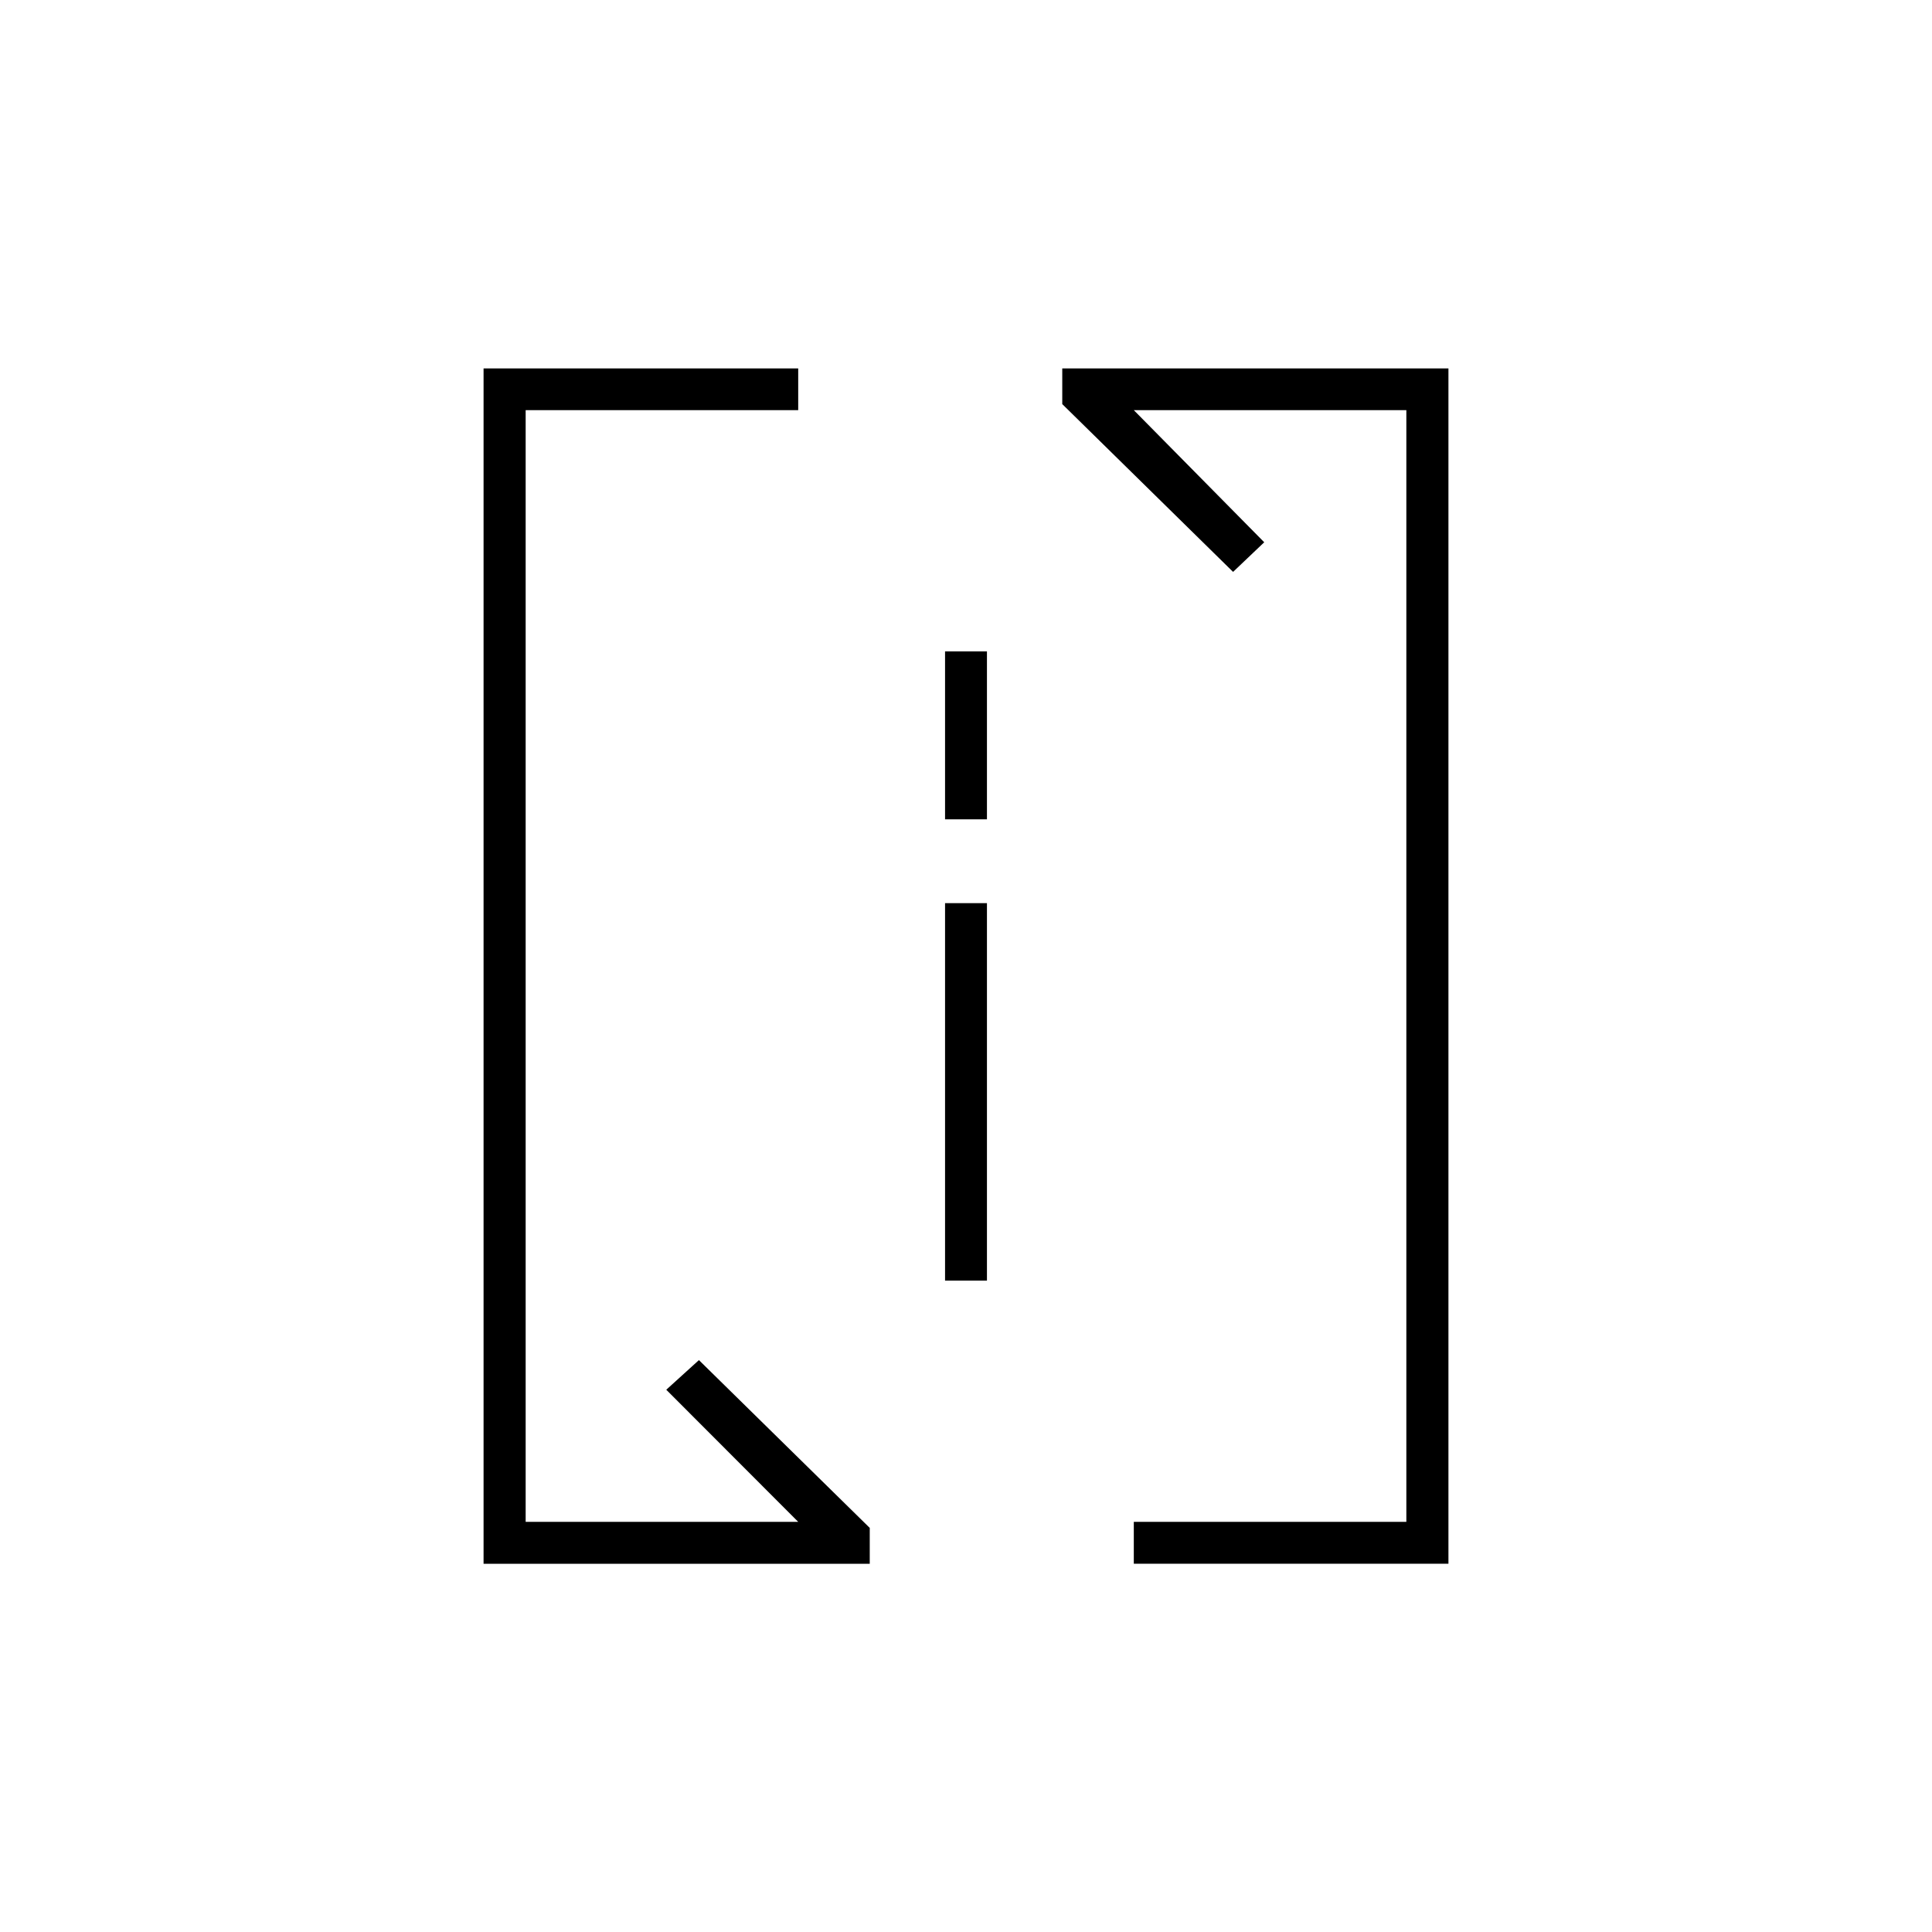 <?xml version="1.0" encoding="UTF-8"?>
<!DOCTYPE svg PUBLIC "-//W3C//DTD SVG 1.1//EN" "http://www.w3.org/Graphics/SVG/1.1/DTD/svg11.dtd">
<!-- Creator: CorelDRAW X7 -->
<svg xmlns="http://www.w3.org/2000/svg" xml:space="preserve" width="1.024in" height="1.024in" version="1.1" style="shape-rendering:geometricPrecision; text-rendering:geometricPrecision; image-rendering:optimizeQuality; fill-rule:evenodd; clip-rule:evenodd"
viewBox="0 0 10236 10236"
 xmlns:xlink="http://www.w3.org/1999/xlink">
 <defs>
  <style type="text/css">
   <![CDATA[
    .fil0 {fill:none}
    .fil1 {fill:black}
   ]]>
  </style>
 </defs>
 <g id="Layer_x0020_1">
  <g id="_2382453840176">
   <polygon class="fil0" points="0,0 10236,0 10236,10236 0,10236 "/>
   <path class="fil1" d="M2562 8285l0 -6333 1667 0 0 221 -1444 0 0 5890 1444 0 -699 -700 173 -157 905 889c0,63 0,126 0,190 -682,0 -1364,0 -2046,0zm2445 -3500l222 0 0 2000 -222 0 0 -2000zm0 -1334l222 0 0 890 -222 0 0 -890zm621 -1499l0 189 905 889 165 -157 -691 -700 1444 0 0 5890c-481,0 -963,0 -1444,0l0 222c556,0 1111,0 1667,0l0 -6333c-682,0 -1364,0 -2046,0z"/>
  </g>
 </g>
</svg>
